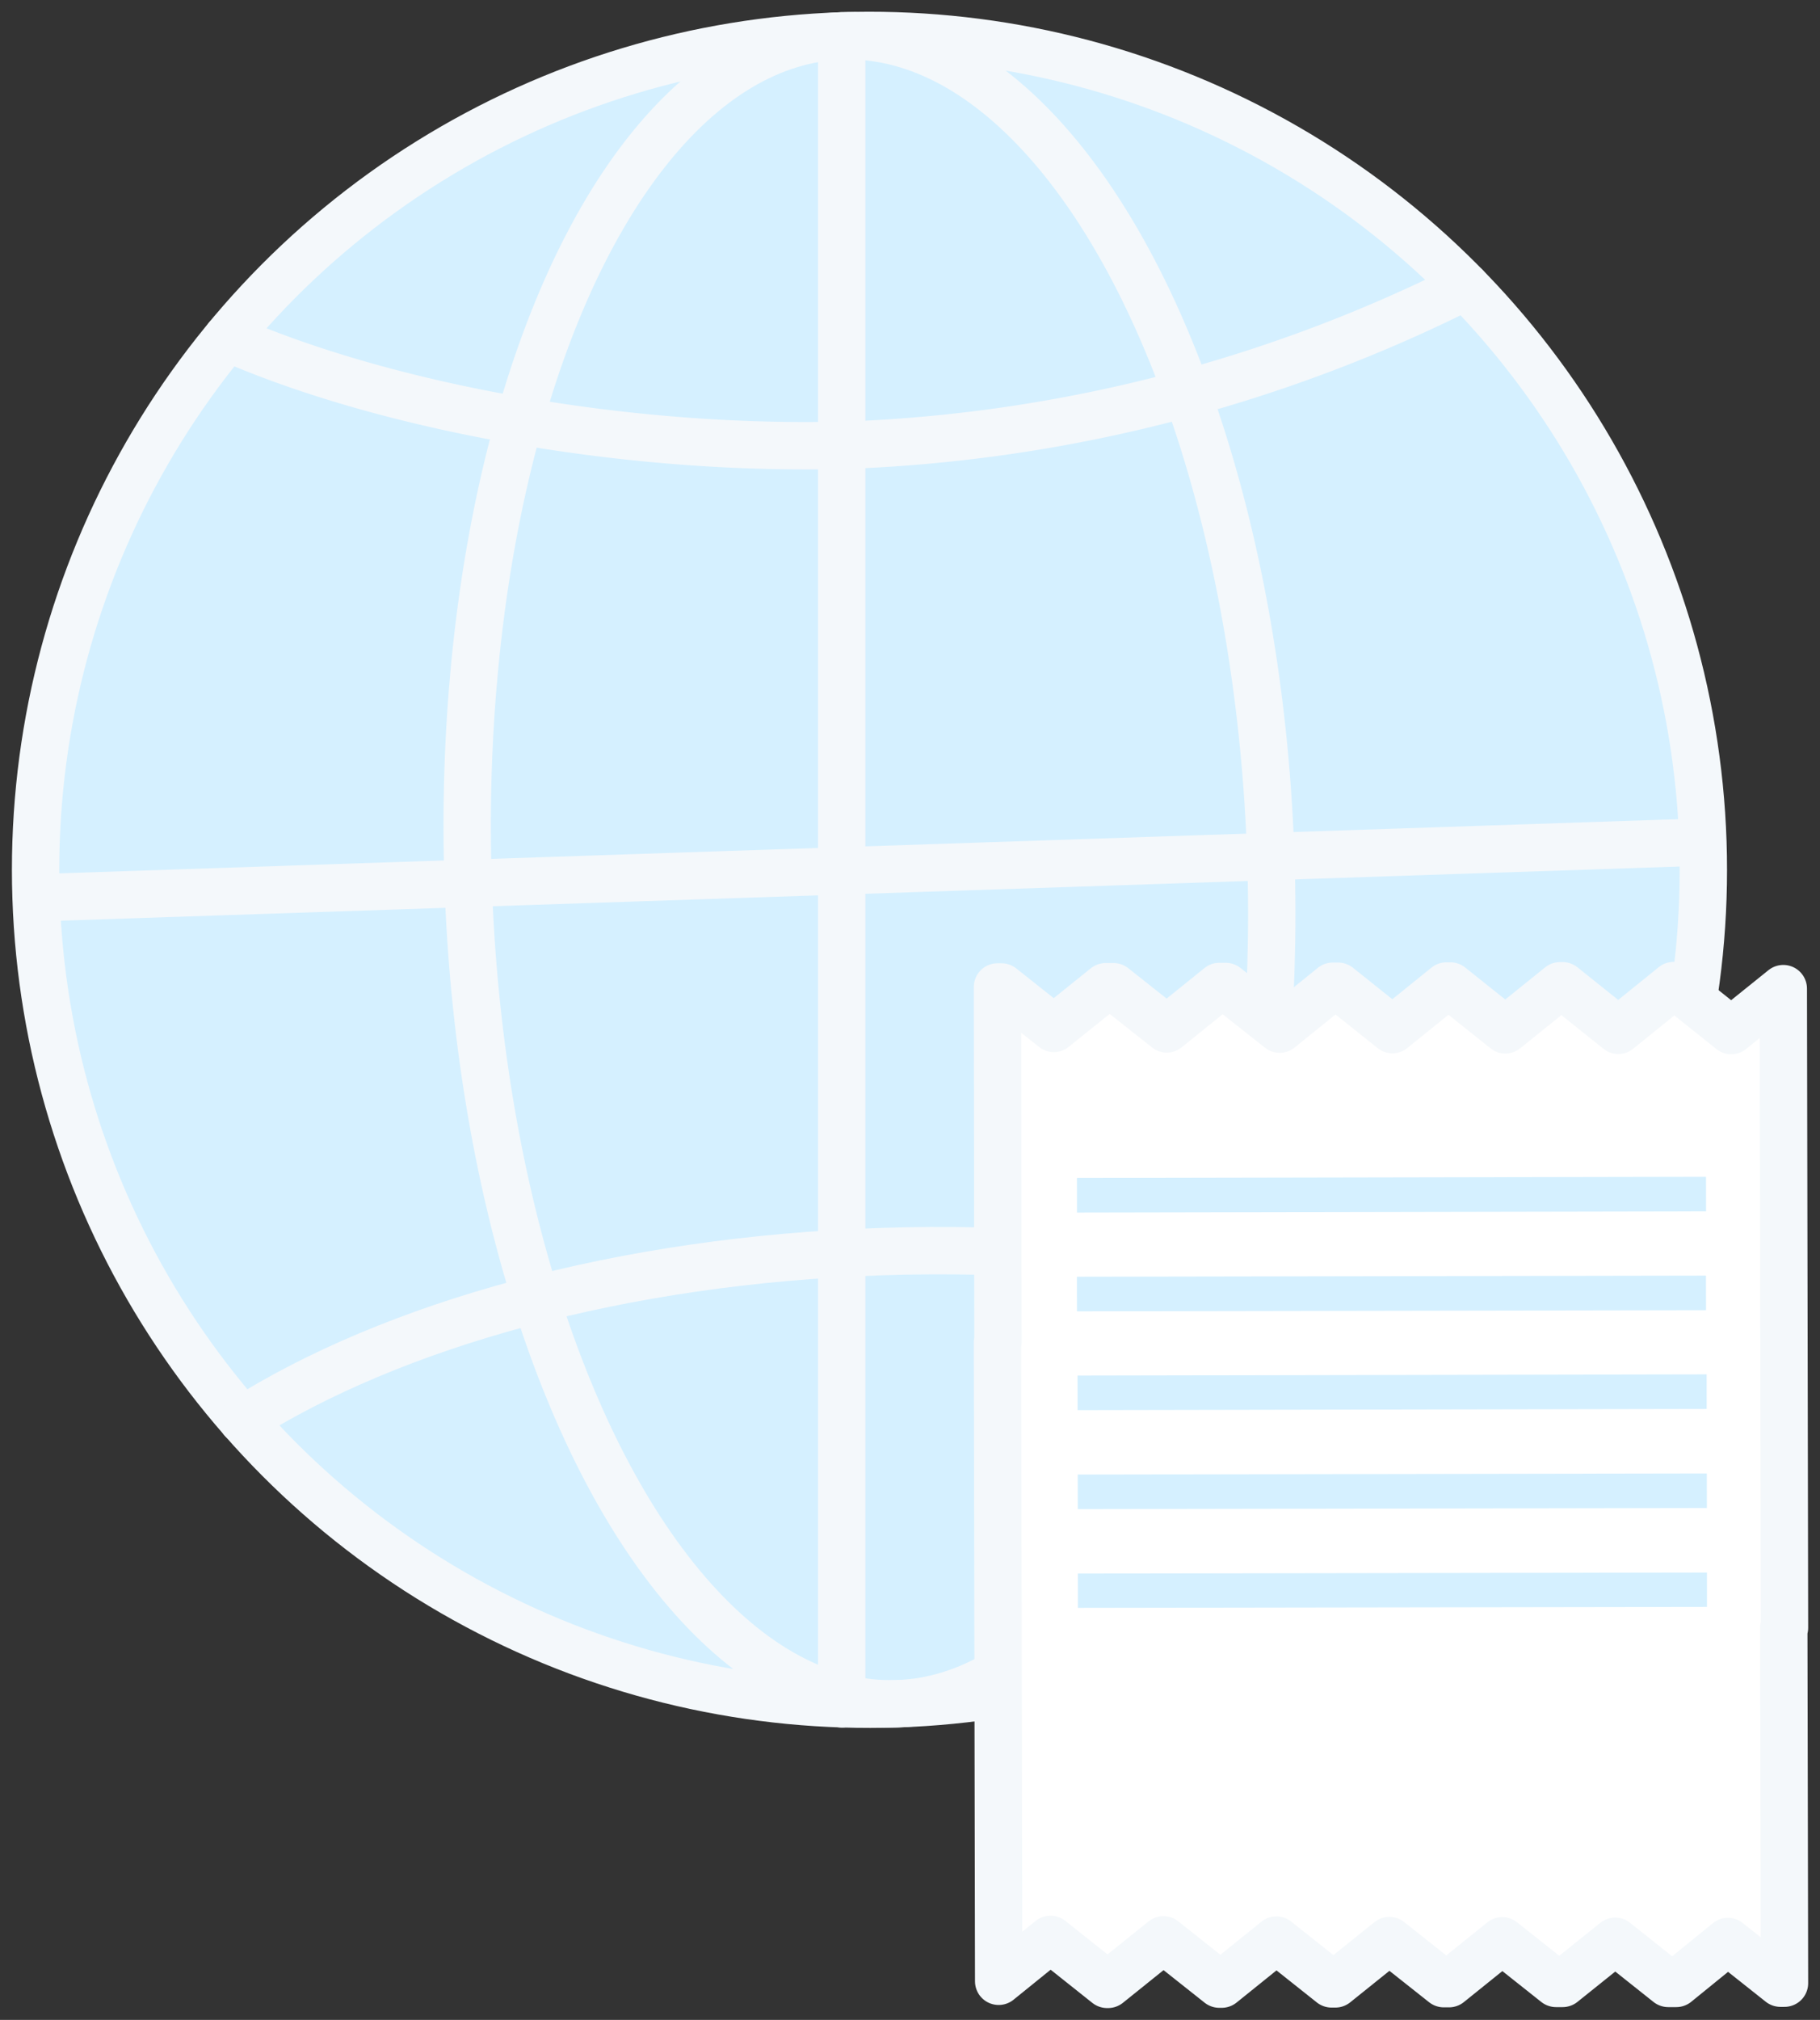 <svg xmlns="http://www.w3.org/2000/svg" viewBox="0 0 76.87 85.26">
	<rect x="0" y="0" width="76.87" height="85.26" fill="#333333" stroke="none"/>
	<defs>
		<style>.cls-1{fill:#D5F0FF;}.cls-2,.cls-3{fill:none;}.cls-2,.cls-3,.cls-4{stroke:#f4f8fb;stroke-width:2px;}.cls-2{stroke-miterlimit:10;}.cls-3,.cls-4{stroke-linecap:round;stroke-linejoin:round;}.cls-4{fill:#fff;}</style>
	</defs>
	<title>get</title>
	<g id="Capa_2" data-name="Capa 2">
		<g id="OBJECTS">
			<circle class="cls-1" cx="36.72" cy="36.72" r="35.22" transform="translate(-1.2 1.24) rotate(-1.91)"/>
			<circle class="cls-2" cx="36.72" cy="36.72" r="35.22" transform="translate(-1.2 1.24) rotate(-1.91)"/>
			<ellipse class="cls-3" cx="36.72" cy="36.72" rx="16.96" ry="35.22" transform="translate(-1.2 1.24) rotate(-1.91)"/>
			<path class="cls-3" d="M10.24,59.94c6.33-4,16-6.75,27-7.11s20.85,1.72,27.43,5.3"/>
			<path class="cls-3" d="M61.9,12.09a63.47,63.47,0,0,1-25.83,6.69c-9.72.32-20-1.68-26.47-4.53"/>
			<line class="cls-3" x1="1.74" y1="37.89" x2="71.71" y2="35.55"/>
			<line class="cls-3" x1="35.55" y1="1.52" x2="35.55" y2="71.92"/>
			<polygon class="cls-4" points="75.37 68.71 75.32 41.73 73.12 43.5 70.74 41.6 70.69 41.6 68.35 43.49 66 41.61 65.89 41.61 63.58 43.47 61.26 41.62 61.09 41.62 58.81 43.46 56.52 41.63 56.29 41.63 54.05 43.44 51.77 41.64 51.5 41.64 49.28 43.43 47.03 41.65 46.7 41.65 44.51 43.41 42.3 41.66 42.13 41.66 42.15 56.66 42.13 56.66 42.18 83.63 44.37 81.86 46.76 83.76 46.8 83.76 49.14 81.88 51.5 83.75 51.6 83.75 53.91 81.89 56.24 83.74 56.4 83.74 58.68 81.91 60.98 83.73 61.2 83.73 63.45 81.92 65.72 83.72 66 83.72 68.22 81.94 70.46 83.72 70.8 83.72 72.98 81.95 75.2 83.71 75.37 83.71 75.34 68.71 75.37 68.71"/>
			<rect class="cls-1" x="45.48" y="49.7" width="26.57" height="1.46" transform="translate(-0.09 0.11) rotate(-0.11)"/>
			<rect class="cls-1" x="45.49" y="53.87" width="26.57" height="1.46" transform="translate(-0.1 0.1) rotate(-0.1)"/>
			<rect class="cls-1" x="45.51" y="58.04" width="26.57" height="1.46" transform="translate(-0.11 0.11) rotate(-0.11)"/>
			<rect class="cls-1" x="45.52" y="62.22" width="26.57" height="1.46" transform="translate(-0.11 0.1) rotate(-0.1)"/>
			<rect class="cls-1" x="45.53" y="66.39" width="26.57" height="1.45" transform="translate(-0.11 0.1) rotate(-0.09)"/>
		</g>
	</g>
</svg>